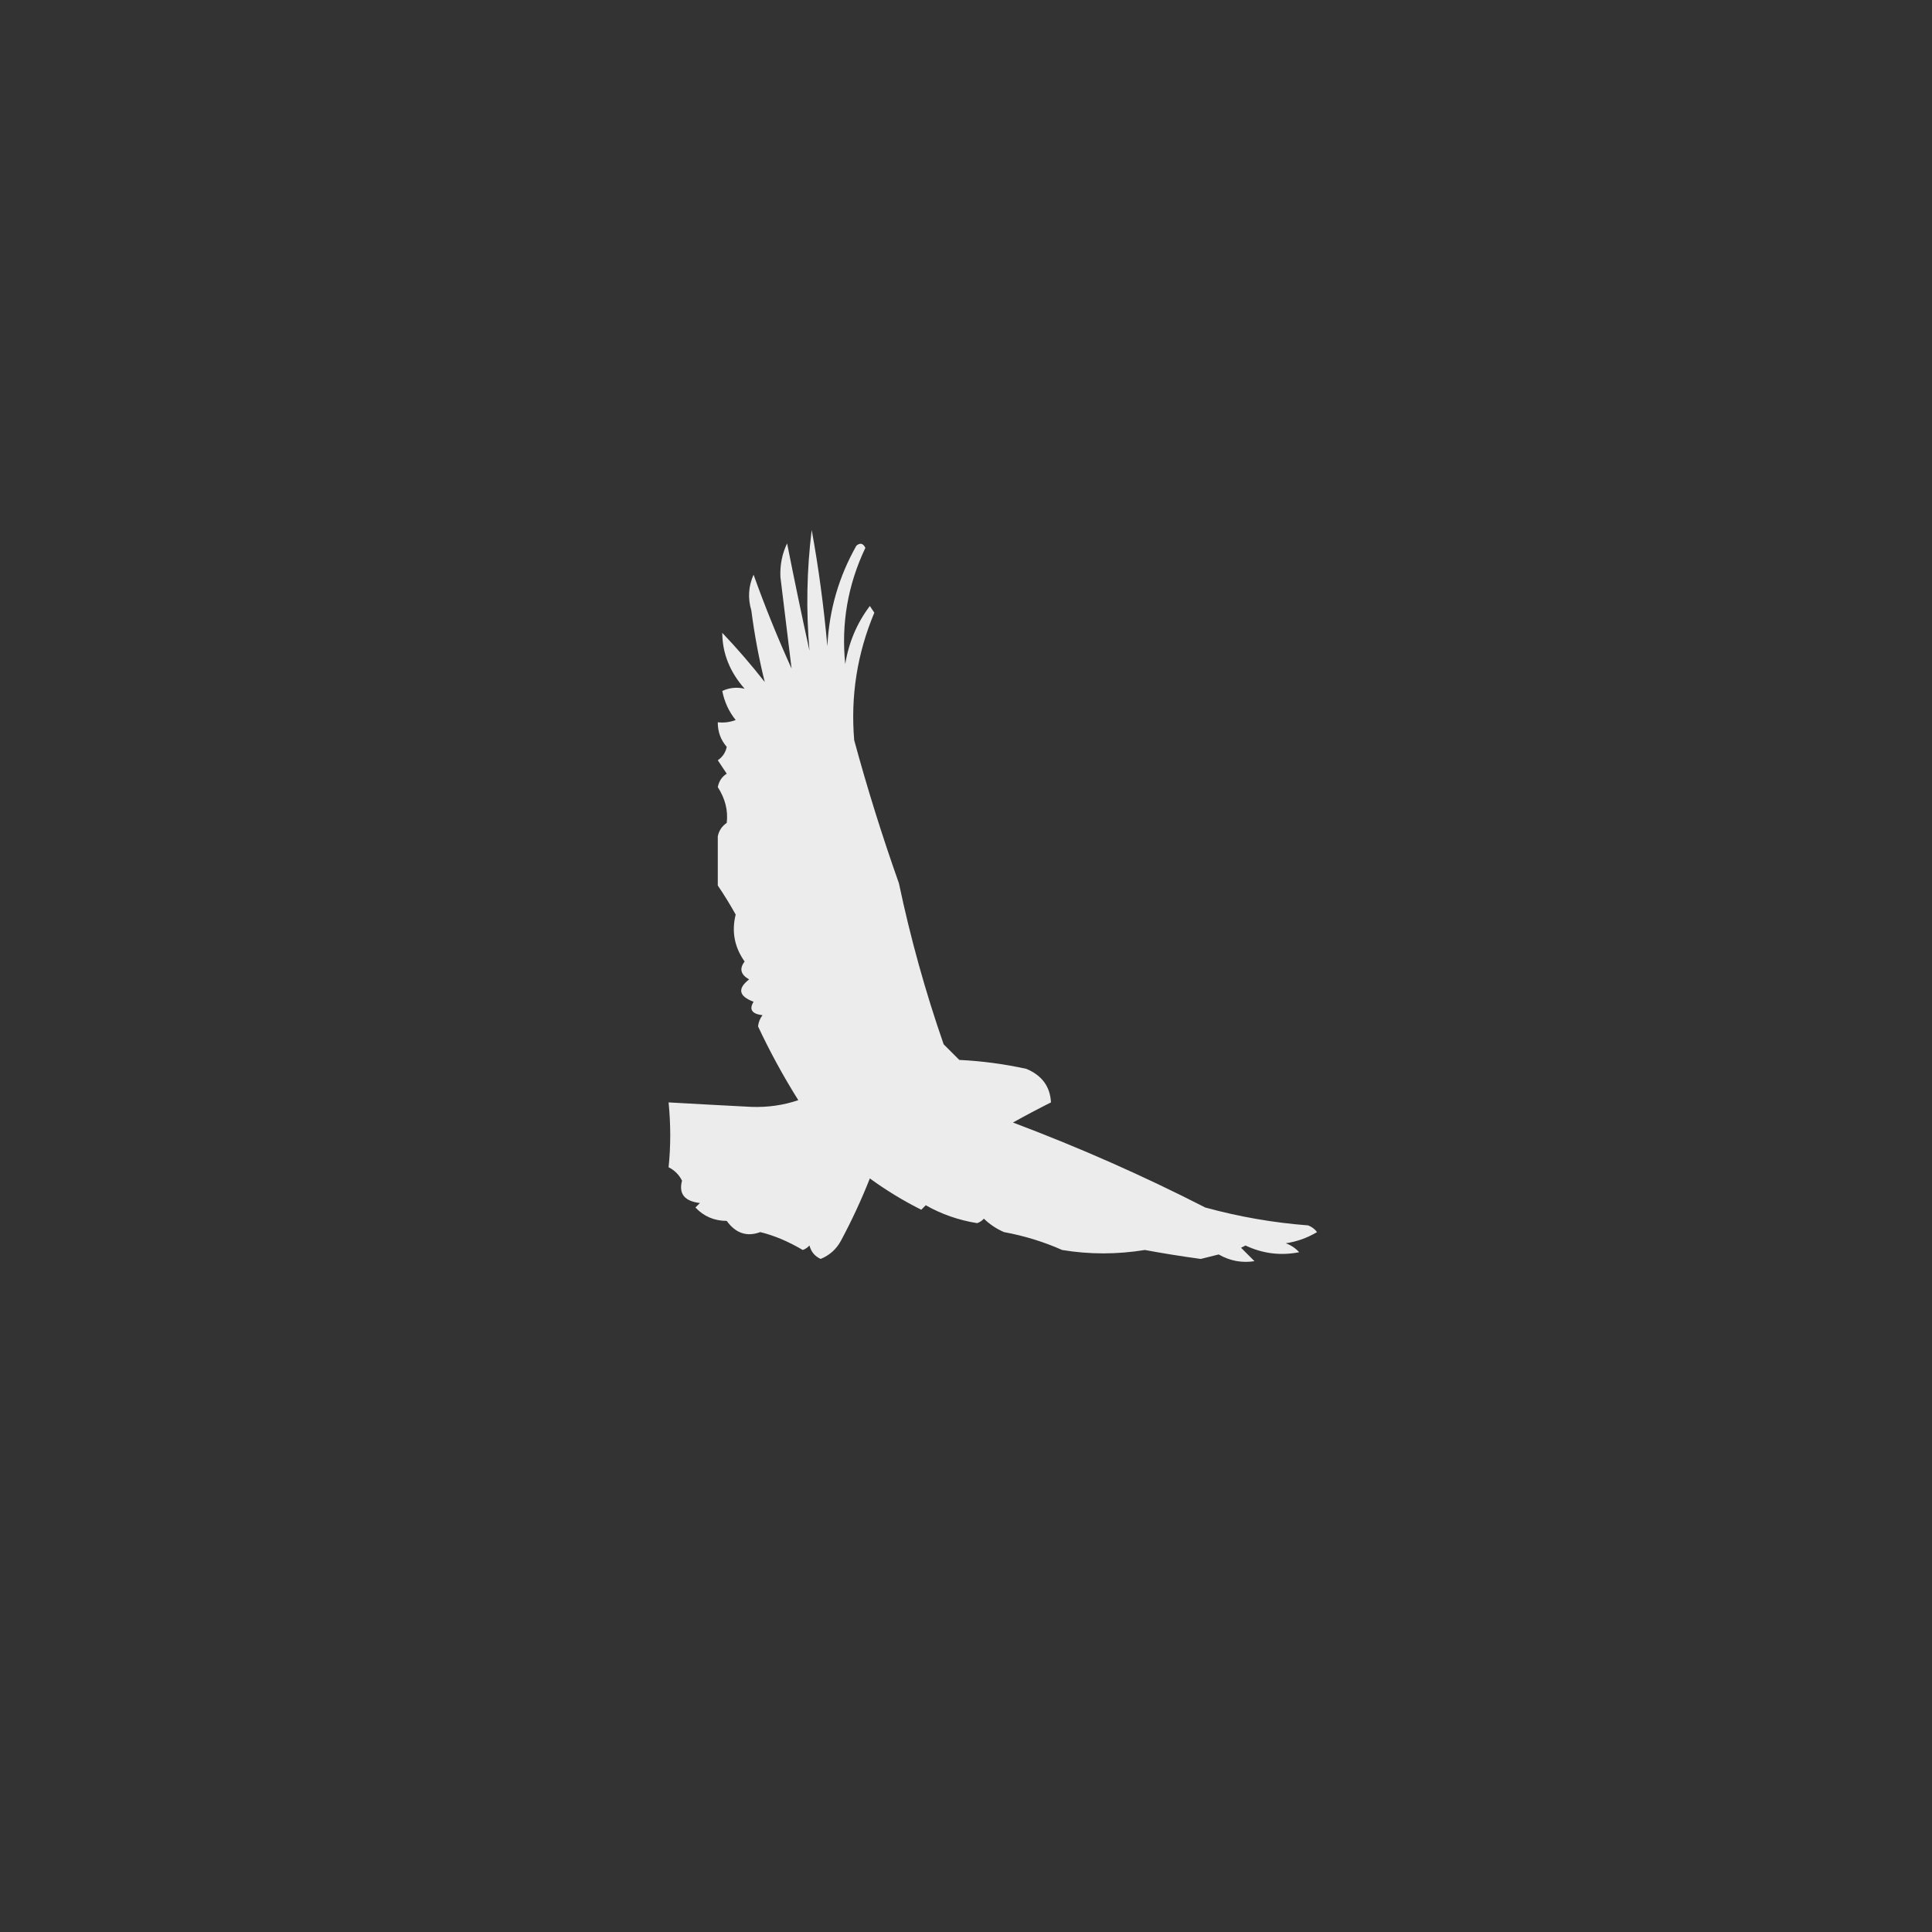 <?xml version="1.0" encoding="UTF-8"?>
<!DOCTYPE svg PUBLIC "-//W3C//DTD SVG 1.1//EN" "http://www.w3.org/Graphics/SVG/1.1/DTD/svg11.dtd">
<svg xmlns="http://www.w3.org/2000/svg" version="1.1" width="432px" height="432px" style="shape-rendering:geometricPrecision; text-rendering:geometricPrecision; image-rendering:optimizeQuality; fill-rule:evenodd; clip-rule:evenodd" xmlns:xlink="http://www.w3.org/1999/xlink">
<rect width="100%" height="100%" fill="#333333" stroke="none"/>
<g><path style="opacity:0.906" fill="#fefffe" d="M 181.5,118.5 C 183.034,126.935 184.201,135.602 185,144.5C 185.384,136.462 187.55,128.962 191.5,122C 192.332,121.312 192.998,121.479 193.5,122.5C 189.571,130.775 188.071,139.441 189,148.5C 189.776,143.66 191.609,139.327 194.5,135.5C 194.833,136 195.167,136.5 195.5,137C 191.672,146.131 190.172,155.631 191,165.5C 193.925,176.277 197.259,186.943 201,197.5C 203.579,209.739 206.912,221.739 211,233.5C 212.167,234.667 213.333,235.833 214.5,237C 219.563,237.248 224.563,237.915 229.5,239C 232.986,240.46 234.819,242.96 235,246.5C 232.156,247.926 229.322,249.426 226.5,251C 241.277,256.56 255.611,262.894 269.5,270C 277.026,272.066 284.693,273.4 292.5,274C 293.308,274.308 293.975,274.808 294.5,275.5C 292.343,276.79 290.01,277.624 287.5,278C 288.672,278.419 289.672,279.085 290.5,280C 286.336,280.813 282.336,280.313 278.5,278.5C 278.167,278.667 277.833,278.833 277.5,279C 278.5,280 279.5,281 280.5,282C 277.695,282.442 275.028,281.942 272.5,280.5C 271.167,280.833 269.833,281.167 268.5,281.5C 264.274,280.93 260.108,280.263 256,279.5C 249.736,280.512 243.57,280.512 237.5,279.5C 233.379,277.67 229.046,276.337 224.5,275.5C 222.807,274.772 221.307,273.772 220,272.5C 219.586,272.957 219.086,273.291 218.5,273.5C 214.373,272.839 210.54,271.505 207,269.5C 206.667,269.833 206.333,270.167 206,270.5C 202.004,268.505 198.171,266.171 194.5,263.5C 192.612,268.278 190.445,272.945 188,277.5C 186.972,279.361 185.472,280.695 183.5,281.5C 182.201,280.91 181.368,279.91 181,278.5C 180.586,278.957 180.086,279.291 179.5,279.5C 176.245,277.581 173.079,276.248 170,275.5C 167.01,276.608 164.51,275.775 162.5,273C 159.692,272.981 157.359,271.981 155.5,270C 155.833,269.667 156.167,269.333 156.5,269C 153.057,268.596 151.724,266.929 152.5,264C 151.833,262.667 150.833,261.667 149.5,261C 149.989,256.312 149.989,251.478 149.5,246.5C 155.661,246.851 161.828,247.184 168,247.5C 171.684,247.63 175.184,247.13 178.5,246C 175.132,240.625 172.132,235.125 169.5,229.5C 169.608,228.558 169.941,227.725 170.5,227C 168.114,226.716 167.448,225.716 168.5,224C 165.18,222.739 164.846,221.072 167.5,219C 165.606,217.921 165.273,216.587 166.5,215C 164.222,211.779 163.556,208.279 164.5,204.5C 163.258,202.267 161.924,200.101 160.5,198C 160.508,194.35 160.508,190.684 160.5,187C 160.759,185.739 161.426,184.739 162.5,184C 162.827,181.247 162.16,178.581 160.5,176C 160.755,174.674 161.422,173.674 162.5,173C 161.833,172 161.167,171 160.5,170C 161.574,169.261 162.241,168.261 162.5,167C 161.144,165.433 160.477,163.6 160.5,161.5C 161.873,161.657 163.207,161.49 164.5,161C 162.98,159.115 161.98,156.949 161.5,154.5C 163.108,153.758 164.775,153.591 166.5,154C 163.196,150.263 161.529,146.096 161.5,141.5C 164.824,144.994 167.991,148.661 171,152.5C 169.711,147.321 168.711,141.988 168,136.5C 167.182,133.773 167.348,131.106 168.5,128.5C 171.024,135.559 173.857,142.559 177,149.5C 176.183,142.724 175.349,135.89 174.5,129C 174.391,126.3 174.891,123.8 176,121.5C 177.57,129.46 179.236,137.46 181,145.5C 180.22,136.506 180.387,127.506 181.5,118.5 Z"/></g>
</svg>
